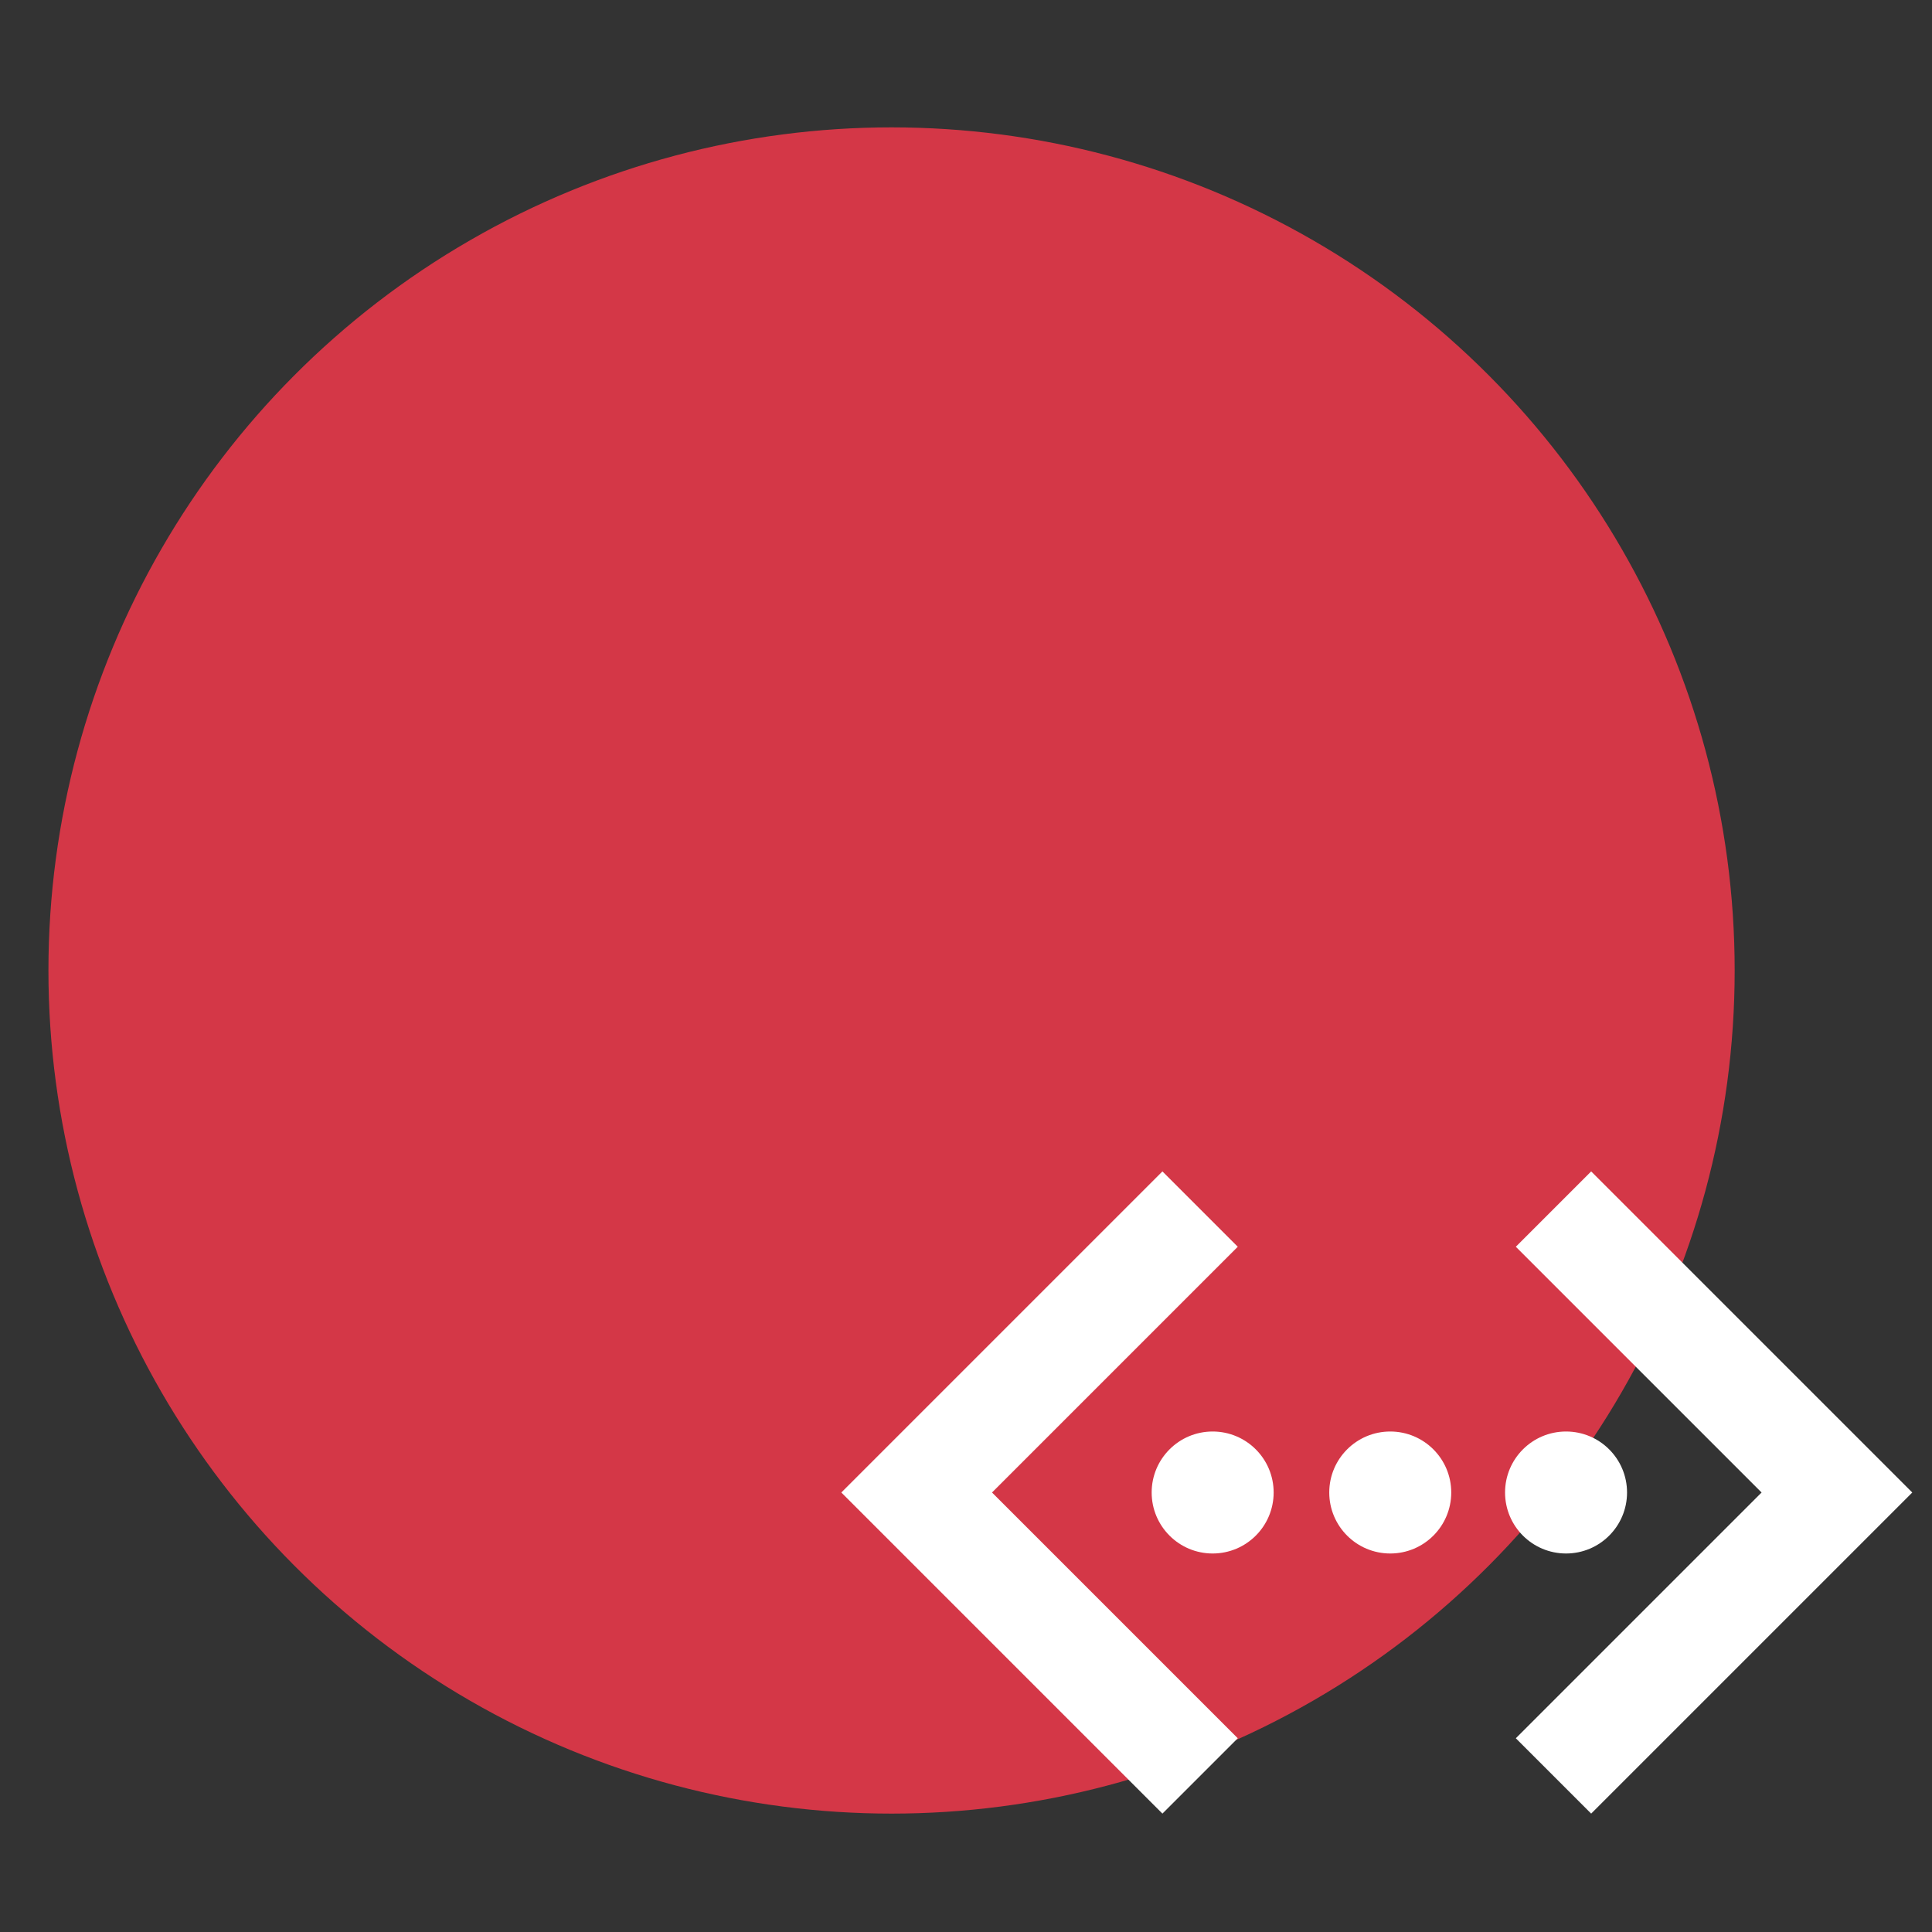<?xml version="1.0" encoding="utf-8"?>
<!-- Generator: Adobe Illustrator 23.0.2, SVG Export Plug-In . SVG Version: 6.00 Build 0)  -->
<svg version="1.1" id="Layer_1" xmlns="http://www.w3.org/2000/svg" xmlns:xlink="http://www.w3.org/1999/xlink" x="0px" y="0px"
	 viewBox="0 0 107.7 107.7" style="enable-background:new 0 0 107.7 107.7;" xml:space="preserve">
<rect x="0" y="0" width="107.7" height="107.7" fill="#333333" stroke="none"/>
<style type="text/css">
	.st0{fill:#D43747;}
	.st1{fill:none;}
	.st2{fill:#FFFFFF;}
</style>
<circle class="st0" cx="49.7" cy="54.1" r="47"/>
<path class="st1" d="M39.9,45.3h71.6v71.6H39.9V45.3z"/>
<g>
	<path class="st2" d="M69,96.9L55.3,83.2L69,69.5l-4.2-4.2L46.9,83.2l17.9,17.9L69,96.9z M84.5,96.9l13.7-13.7L84.5,69.5l4.2-4.2
		l17.9,17.9l-17.9,17.9C88.7,101.1,84.5,96.9,84.5,96.9z"/>
	<g>
		<circle class="st2" cx="67.6" cy="83.2" r="3.4"/>
		<circle class="st2" cx="77.5" cy="83.2" r="3.4"/>
		<circle class="st2" cx="87.3" cy="83.2" r="3.4"/>
	</g>
</g>
</svg>
